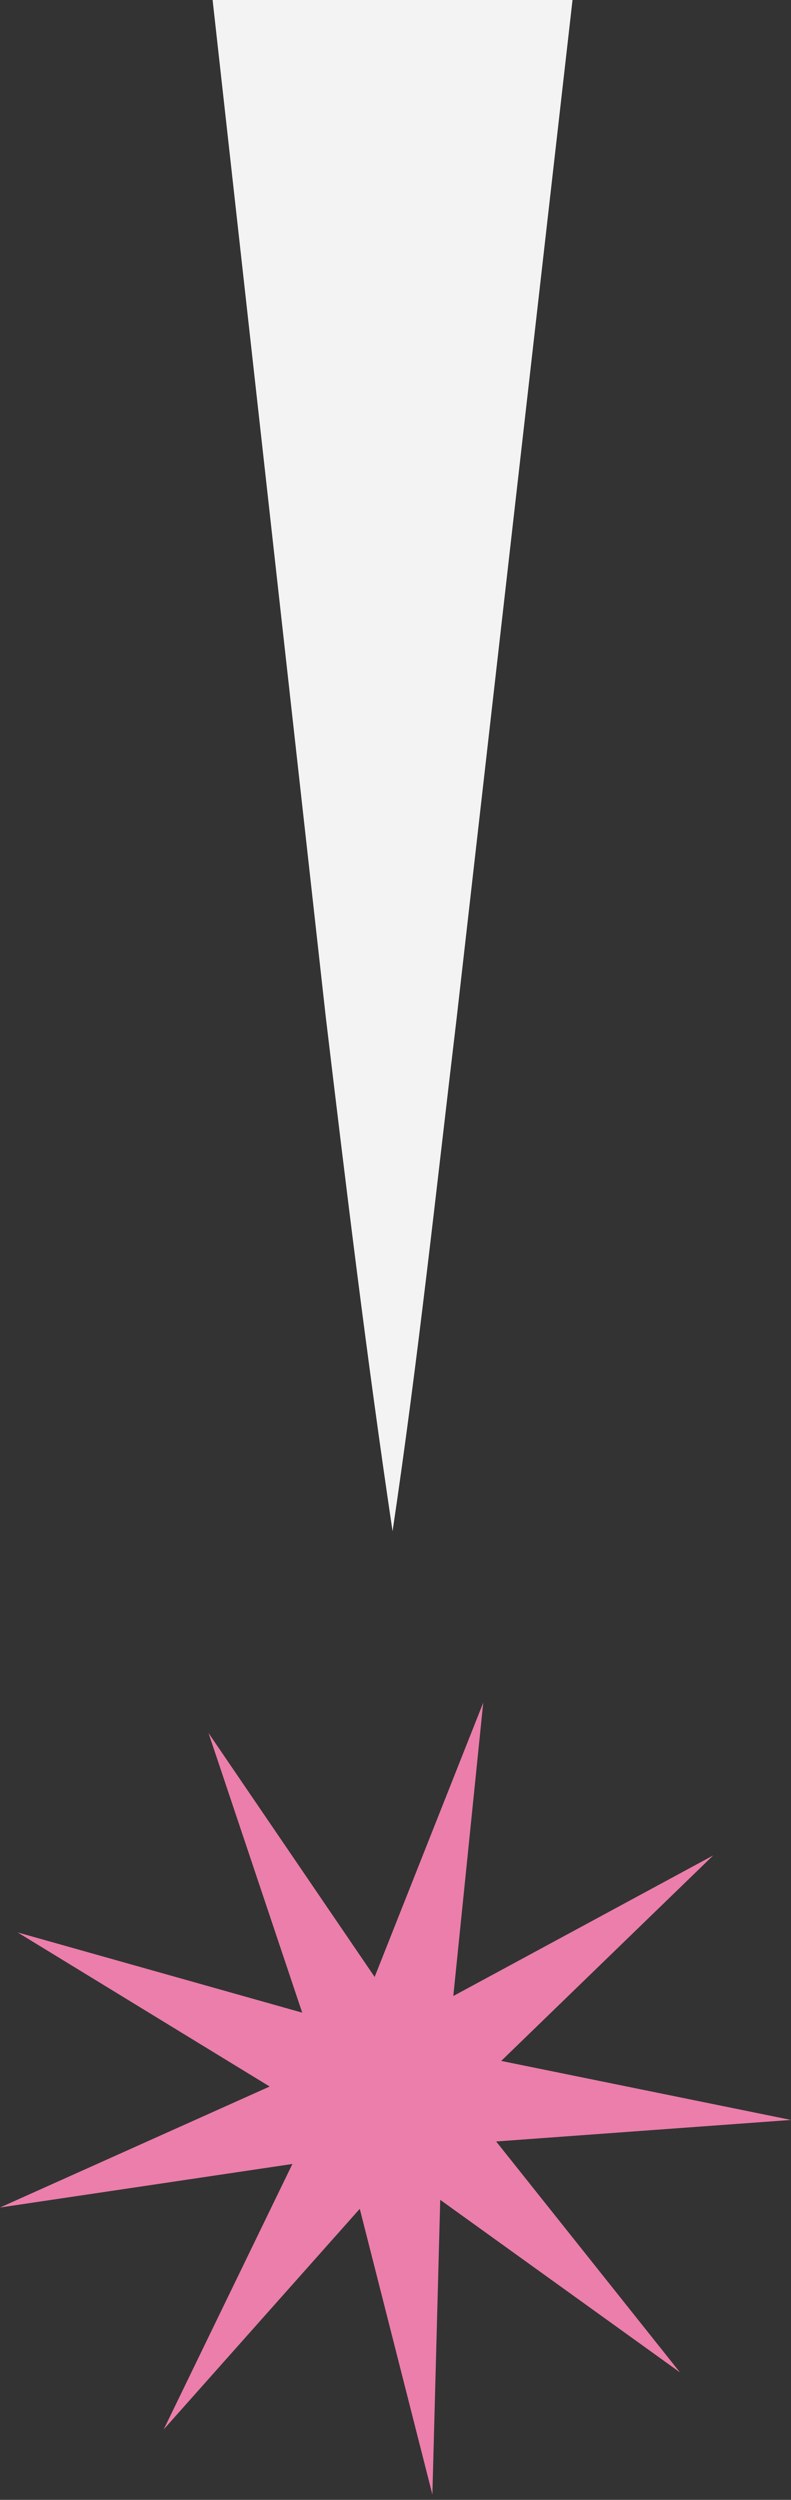 <svg width="121" height="382" viewBox="0 0 121 382" fill="none" xmlns="http://www.w3.org/2000/svg">
<rect x="0" y="0" width="121" height="382" fill="#333333" stroke="none"/>
<path d="M66.141 381.182L55.034 337.526L25.041 371.24L44.728 330.674L0 337.327L41.251 318.838L2.702 295.291L46.229 307.55L31.895 264.816L57.31 302.093L73.921 260.182L69.343 305.008L109.093 283.529L76.672 314.926L121 323.946L75.897 327.235L104.014 362.518L67.342 336.155L66.141 381.182Z" fill="#EB7EAA"/>
<path d="M60.051 233.987C56.118 207.639 52.972 181.684 49.826 155.336L32.523 0H87.579L69.882 155.336C66.736 181.684 63.983 207.639 60.051 233.987Z" fill="#F3F3F3"/>
</svg>
